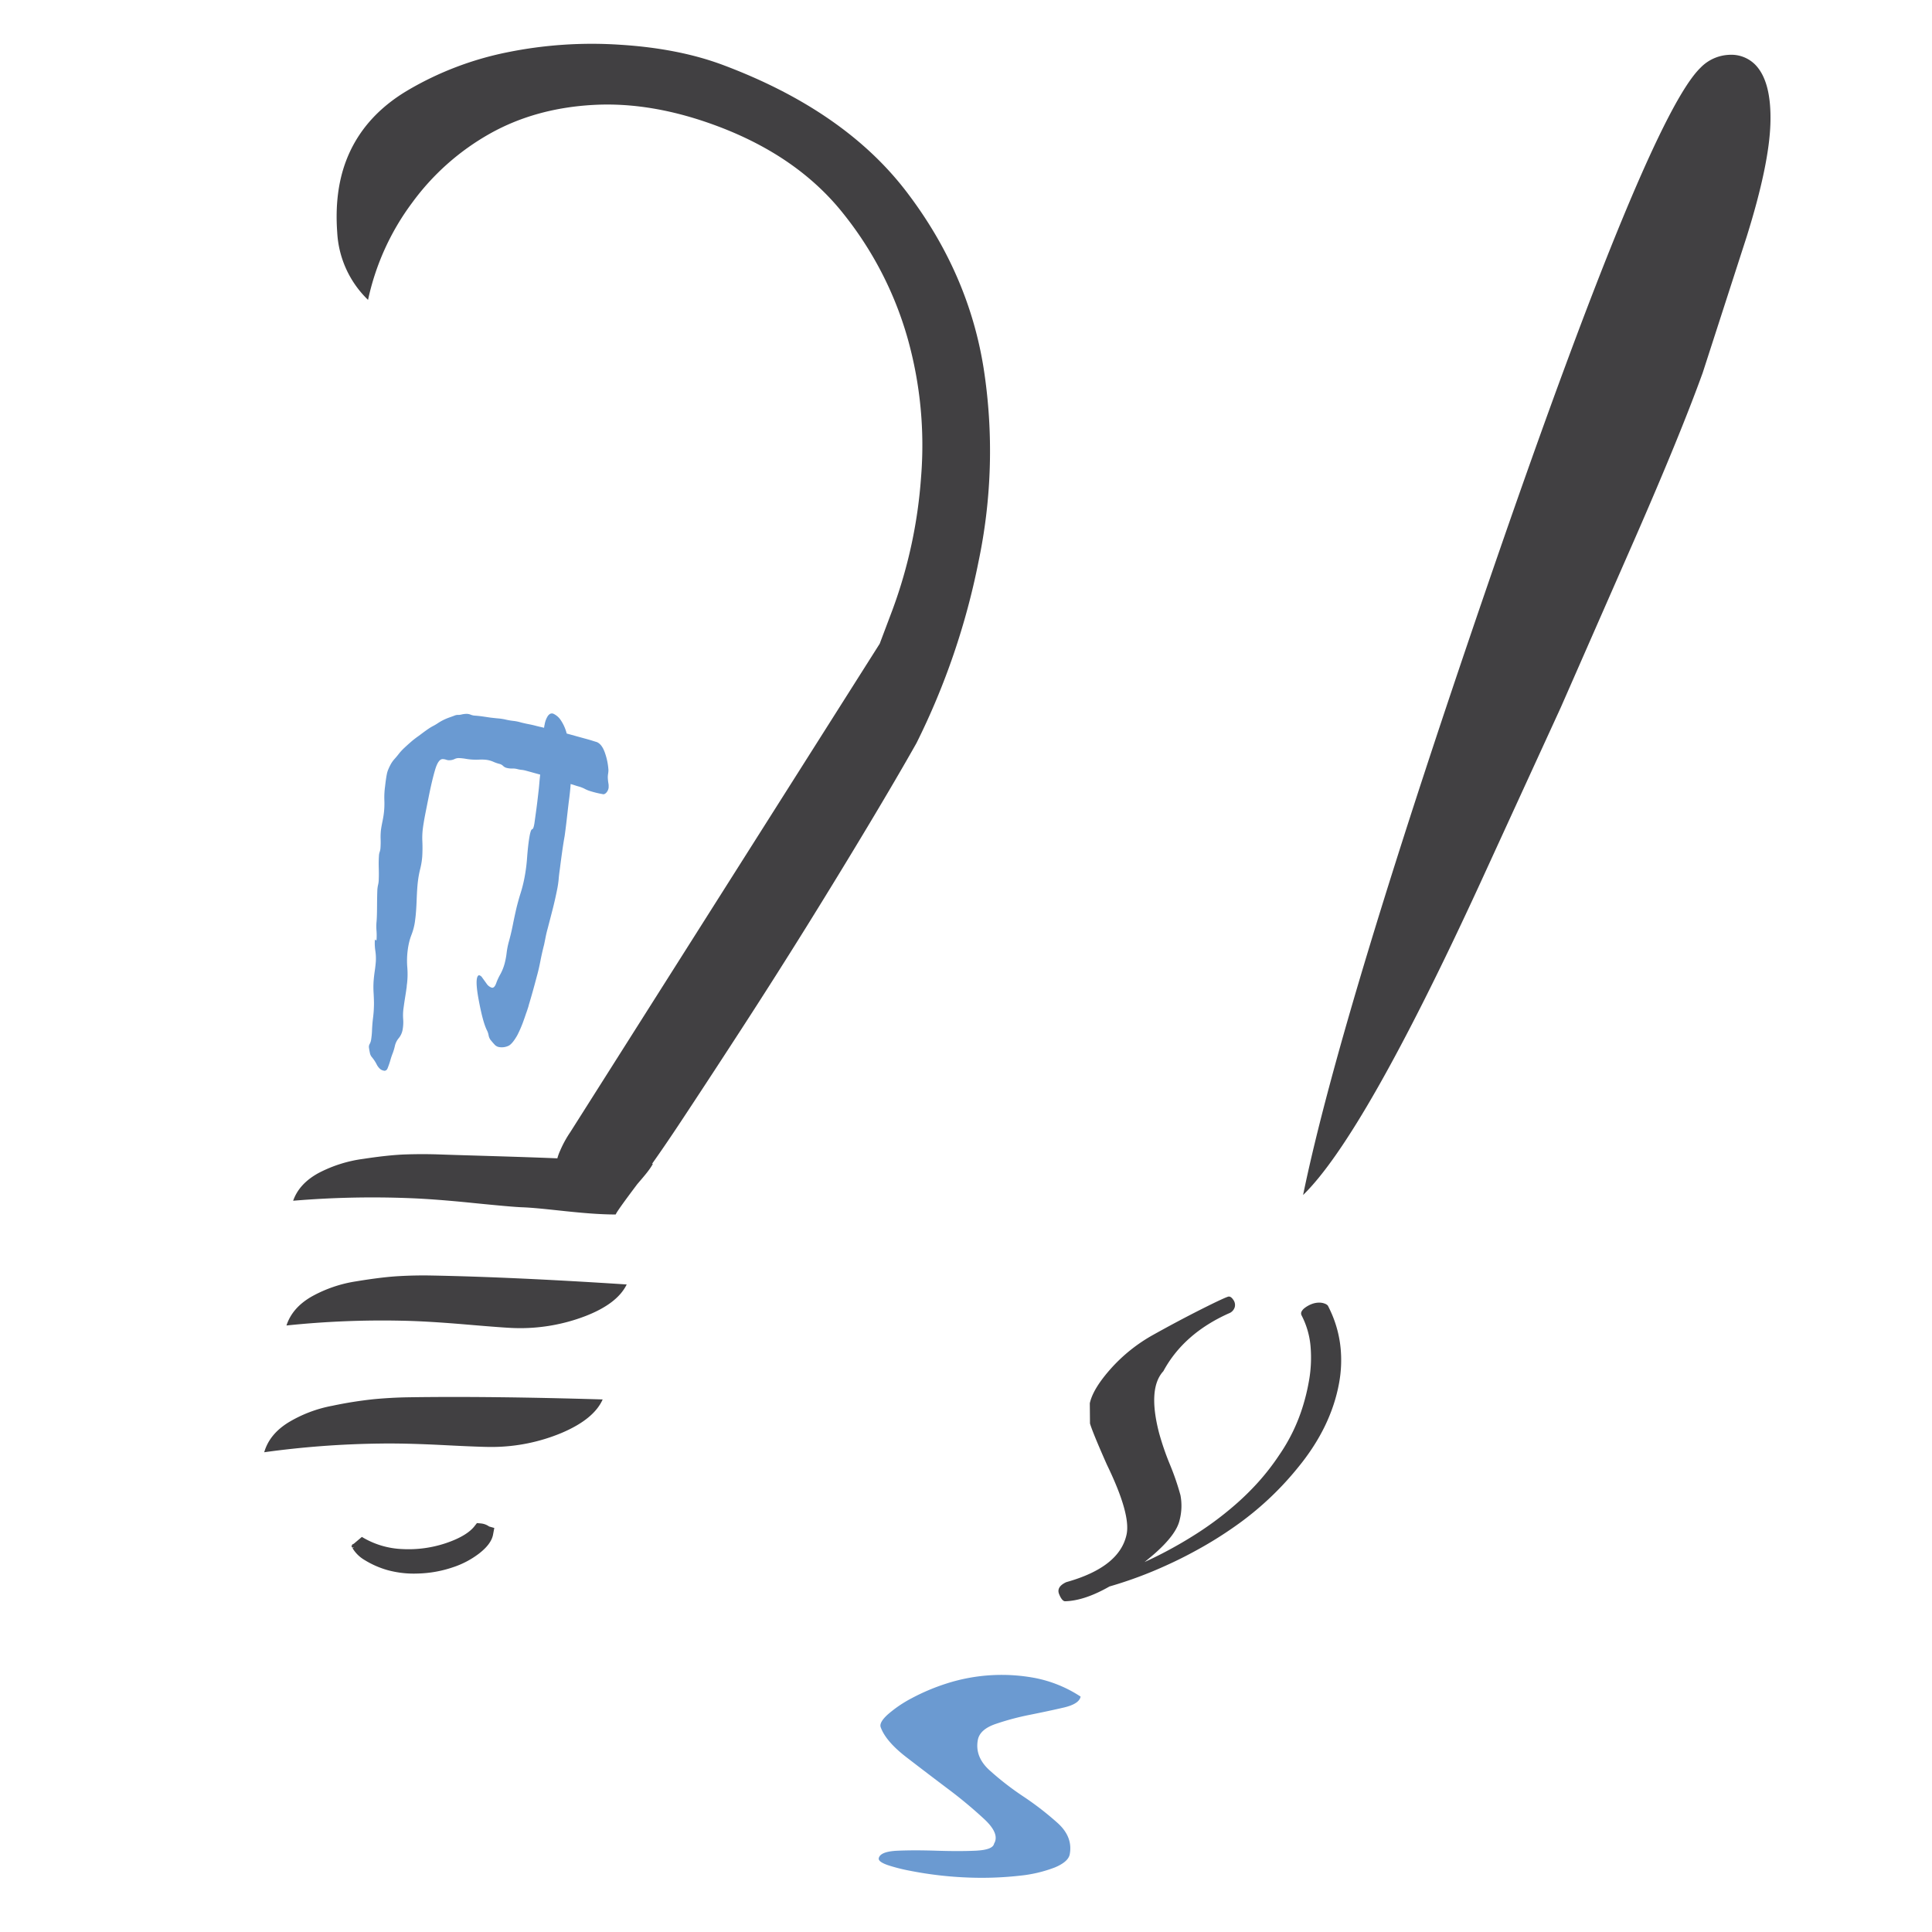 <svg xmlns="http://www.w3.org/2000/svg" viewBox="0 0 850.39 850.39"><title>Master_Logo_FINAL_BLUE</title><path d="M213.84,674.8h0a4.31,4.31,0,0,0-2.47-1.07q-4,5.1-14,8.49a54.85,54.85,0,0,1-20.44,2.8,40.16,40.16,0,0,1-19.3-5.81q.12.3.27.6a11.93,11.93,0,0,0,4.27,4.15,36.76,36.76,0,0,0,9,4,40.65,40.65,0,0,0,12.67,1.46,48.53,48.53,0,0,0,14.45-2.57,35.71,35.71,0,0,0,10.62-5.56q4.44-3.45,5-6.47Z" style="fill:none;stroke:#414042;stroke-miterlimit:2.139;stroke-width:6.371px"/><path d="M432.94,162q-6.68-41.88-33.89-77.54t-80.41-55.7Q299,21.33,273,19.7a186.51,186.51,0,0,0-49.85,3.35,140.94,140.94,0,0,0-43.7,16.72q-19.87,11.77-27.17,31.17-5.13,13.64-3.85,31.33A44.52,44.52,0,0,0,162,132a110,110,0,0,1,19.37-42.71A107.66,107.66,0,0,1,215.7,58.79q20.16-11.3,45.92-12.63T316,55.6q35.2,13.26,55.17,38.4A155.63,155.63,0,0,1,399.52,149a174,174,0,0,1,5.88,61.25,211.17,211.17,0,0,1-12.5,58l-5.69,15.09L251,498.35a47.64,47.64,0,0,0-4.46,8.15,20.66,20.66,0,0,0-1.21,3.35c-19.66-.8-38.19-1.22-52.2-1.72q-7.17-.24-14.53,0T160,510.08a59,59,0,0,0-19.77,6.23c-5.68,3.1-9.42,7.15-11.2,12.21a416.54,416.54,0,0,1,51-1.15q11.14.4,28.23,2.14c11.38,1.14,18.52,1.78,21.46,1.88,10.86.39,26.88,3.18,41.27,3.18.12-.24.26-.48.39-.73q1.52-2.52,8.56-11.88l.52-.7c2.92-3.42,5.56-6.4,6.91-9l-.36,0q6-8.46,13.29-19.51,11.94-18.06,26.46-40.44T355.54,407q14.23-22.92,26.86-44t21-35.93a317.51,317.51,0,0,0,27.31-79.88A236.76,236.76,0,0,0,432.94,162Z" style="fill:#414042"/><path d="M126.09,583.43c1.7-5.21,5.35-9.42,11-12.69A58.16,58.16,0,0,1,156.74,564q11.17-1.85,18.57-2.28t14.54-.29q35.84.67,86,3.94-4.15,8.54-18.39,14a80,80,0,0,1-30.58,5.2c-2.92-.05-10.07-.59-21.48-1.56s-20.82-1.54-28.26-1.68A403.87,403.87,0,0,0,126.09,583.43Z" style="fill:#414042"/><path d="M116.3,639.22c1.51-5.25,5-9.59,10.55-13.06a58,58,0,0,1,19.4-7.39,178.05,178.05,0,0,1,18.48-2.92q7.36-.68,14.54-.81,35.83-.56,86,.94-3.84,8.65-17.89,14.66a80,80,0,0,1-30.38,6.25q-4.38.08-21.52-.8c-11.43-.59-20.88-.81-28.3-.69A407.11,407.11,0,0,0,116.3,639.22Z" style="fill:#414042"/><path d="M236,319.49l1,.28Z" style="fill:#6a9ad2"/><path d="M228.52,453.88c-.31.68-.61,1.29-.9,1.84C227.91,455.17,228.21,454.56,228.52,453.88Z" style="fill:#6a9ad2"/><path d="M224.31,460a10.39,10.39,0,0,0,2.29-2.62A10.39,10.39,0,0,1,224.31,460Z" style="fill:#6a9ad2"/><path d="M247.08,377.16c-.18,1.32-.35,2.57-.51,3.77C246.73,379.73,246.9,378.48,247.08,377.16Z" style="fill:#6a9ad2"/><path d="M267.89,346.32a5.75,5.75,0,0,0-.1-1.54,20.22,20.22,0,0,1-.26-2.62,10.33,10.33,0,0,1,.14-1.62,10.46,10.46,0,0,0,.14-1.63,28.07,28.07,0,0,0-1.62-7.76c-.87-2.39-2-3.89-3.49-4.52-.33-.09-.86-.25-1.61-.49s-1.7-.53-2.88-.85l-4-1.1-4.77-1.32a18.77,18.77,0,0,0-2.56-5.8,7.84,7.84,0,0,0-3.36-2.93,1.73,1.73,0,0,0-1.8.37h0a4,4,0,0,0-.53.55,10,10,0,0,0-1.45,3.79c0,.1-.05.2-.07.3s-.09.44-.13.66-.08.34-.11.53c-.65-.18-1.19-.31-1.63-.4s-1-.23-1.83-.44c-1-.27-2.11-.53-3.38-.77-.49-.09-.95-.19-1.41-.29.46.1.92.2,1.41.28-.49-.09-1-.18-1.42-.29-.75-.16-1.48-.33-2.16-.52a18.13,18.13,0,0,0-3-.59,29.49,29.49,0,0,1-3-.49,25.8,25.8,0,0,0-3.59-.6c-.93-.07-2.11-.2-3.55-.37l-3.45-.51c-1.15-.16-2.25-.28-3.29-.35a5.69,5.69,0,0,1-1.9-.41,5.1,5.1,0,0,0-1.79-.38,10.34,10.34,0,0,0-2.25.27,5.49,5.49,0,0,1-1.7.19A3.88,3.88,0,0,0,200,315c-.63.24-1.3.48-2,.73a25,25,0,0,0-2.47,1,24,24,0,0,0-2.83,1.6c-.18.13-.39.26-.59.38l-.45.28c-.28.16-.56.32-.87.48a22.54,22.54,0,0,0-2.17,1.29c-.69.47-1.44,1-2.25,1.6l-2.28,1.7c-.61.42-1.21.87-1.8,1.33s-1.17.95-1.74,1.46c-.84.73-1.72,1.53-2.63,2.38a24,24,0,0,0-2.37,2.57c-.56.73-1.17,1.47-1.84,2.21a12.78,12.78,0,0,0-1.64,2.26,23.06,23.06,0,0,0-1.14,2.35,10.3,10.3,0,0,0-.66,2.15c-.17.84-.31,1.73-.44,2.65s-.23,1.82-.33,2.68a35.58,35.58,0,0,0-.32,6.18,35.43,35.43,0,0,1-.28,6.08c-.12.93-.32,2.07-.6,3.44s-.48,2.51-.61,3.44a27.13,27.13,0,0,0-.16,3.95,37.44,37.44,0,0,1-.06,4,6.53,6.53,0,0,1-.33,1.74,6.17,6.17,0,0,0-.34,1.74c-.11,1.67-.14,3.39-.09,5.19s.07,3.53,0,5.21a10.7,10.7,0,0,1-.26,2.26,14.87,14.87,0,0,0-.34,2.12c-.08,1.53-.13,4-.15,7.45s-.1,5.79-.25,7.08a23.33,23.33,0,0,0,0,3.55,28.31,28.31,0,0,1,.05,3.79c-.05.65-.18.8-.39.44s-.35-.2-.4.45a23.11,23.11,0,0,0,.25,4.39,22.42,22.42,0,0,1,.21,4.5c-.09,1.3-.25,2.74-.48,4.3s-.39,3-.5,4.41a39.44,39.44,0,0,0,0,5.33c.13,2.41.18,4.16.15,5.26s-.06,2.09-.15,3.17-.2,2.09-.32,3c-.19,1.65-.31,3.28-.38,4.89a34.77,34.77,0,0,1-.42,4.32,5.53,5.53,0,0,1-.6,1.72,2.52,2.52,0,0,0-.34,1.57c.09.69.23,1.46.41,2.33a4.08,4.08,0,0,0,1,2.05,17.28,17.28,0,0,1,1.93,2.92,6.56,6.56,0,0,0,1.79,2.32,3.8,3.8,0,0,0,1.53.59h0a1.58,1.58,0,0,0,.38,0h.05a1.39,1.39,0,0,0,.36-.12,1.39,1.39,0,0,1-.36.12,1.34,1.34,0,0,0,.89-.63.74.74,0,0,1-.08.13.74.74,0,0,0,.08-.13l.05-.07a2.13,2.13,0,0,0,.2-.4,2.13,2.13,0,0,1-.2.4,2.13,2.13,0,0,0,.2-.4c.51-1.3.91-2.47,1.2-3.5a30.85,30.85,0,0,1,1-3,22.88,22.88,0,0,0,1-3.33,8.07,8.07,0,0,1,1.71-3.42,8,8,0,0,0,1.69-3.74,18.1,18.1,0,0,0,.23-4.76,23,23,0,0,1,.23-5.1c.09-.67.19-1.41.31-2.22l0-.15,0,.15c.14-.91.3-1.91.47-3,.24-1.44.42-2.75.56-3.93,0,.35-.08.69-.13,1.06.05-.37.09-.72.14-1.06,0-.49.11-1,.15-1.42a36.6,36.6,0,0,0,.09-7.07,36,36,0,0,1,.18-7.38,32.17,32.17,0,0,1,1-4.94c.08-.25.15-.49.23-.72s.13-.36.2-.54.15-.41.23-.6c-.08.19-.16.39-.23.6.07-.2.14-.42.22-.61a26.06,26.06,0,0,0,1.66-6.81c.28-2,.5-4.87.64-8.64s.34-6.58.59-8.43a43.31,43.31,0,0,1,1-5.28,32.59,32.59,0,0,0,.86-5.31,64.21,64.21,0,0,0,.06-6.58,32.63,32.63,0,0,1,.27-6.2q.42-3,1.17-6.77c.5-2.52.92-4.63,1.26-6.31q1.5-7.57,2.89-12.29t3.3-4.75a4.63,4.63,0,0,1,1.61.28,4.05,4.05,0,0,0,1.75.2,5.2,5.2,0,0,0,1.94-.52,4.21,4.21,0,0,1,1.92-.41,22.65,22.65,0,0,1,3,.32,25.28,25.28,0,0,0,3.08.35c1,.05,2,.05,3,0a18.41,18.41,0,0,1,3,.1,11.24,11.24,0,0,1,2.95.81,16.73,16.73,0,0,0,2.88,1,3.4,3.4,0,0,1,1.51.86,3.31,3.31,0,0,0,1.5.86,8.38,8.38,0,0,0,2.46.29,8,8,0,0,1,2.46.29,11.36,11.36,0,0,0,1.72.3,11.31,11.31,0,0,1,1.71.31l1.87.51,1.77.49,1.52.42,1.32.36c-.15,1.29-.28,2.64-.4,4.05s-.26,2.8-.43,4.16q-.42,3.76-.79,6.54t-.91,6.63c-.27,1.7-.59,2.59-1,2.67s-.73,1-1.07,2.65c-.26,1.39-.51,3.09-.73,5.09.09-.75.17-1.47.26-2.13-.09.66-.18,1.38-.26,2.14-.15,1.33-.28,2.79-.41,4.4a74,74,0,0,1-1.19,9.26,59.56,59.56,0,0,1-1.65,6.59q-.9,2.81-1.81,6.43c-.63,2.71-1.19,5.32-1.68,7.8s-1.07,4.91-1.72,7.24a34.33,34.33,0,0,0-1,5.1,32.6,32.6,0,0,1-.93,4.79,21.38,21.38,0,0,1-1.88,4.58,23.79,23.79,0,0,0-1.8,3.94c-.56,1.48-1.24,2.08-2,1.82a4.3,4.3,0,0,1-2.13-1.64c-.71-1-1.38-1.93-2-2.77a2.39,2.39,0,0,0-1.21-1h-.08a.66.66,0,0,0-.24,0h0q-1.86.93,0,10.88t3.67,13.43a7.91,7.91,0,0,1,.68,2.08,5,5,0,0,0,.82,2c.47.57,1,1.23,1.72,2a3.46,3.46,0,0,0,2.25,1.23,7,7,0,0,0,4.1-.65c1.08-.59,2.32-2.09,3.71-4.52a50.86,50.86,0,0,0,2.92-6.85c.15-.41.31-.84.46-1.28-.14.41-.29.8-.43,1.19.32-.86.63-1.77.95-2.74s.7-2.15,1.06-3.32c-.36,1.17-.71,2.28-1,3.31.34-1,.69-2.15,1.06-3.31l0-.14c.07-.24.14-.46.22-.7-.08.24-.15.46-.22.7q1.66-5.43,3.59-12.78c.58-2.05,1.1-4.28,1.56-6.66s1-4.83,1.65-7.31c.22-1.05.44-2.15.67-3.31s.49-2.32.82-3.49q1.22-4.66,2.28-8.8c.71-2.76,1.4-5.83,2.07-9.19a41,41,0,0,0,.59-4.16c.1-1.23.26-2.63.49-4.19q.43-3.44,1-7.54c.38-2.74.77-5.17,1.15-7.28.39-2.85.69-5.32.93-7.4.14-1.26.3-2.63.46-4.08.11-.93.23-1.89.35-2.9-.12,1-.24,2-.35,2.9.11-.94.22-1.9.34-2.91.19-1.42.37-2.85.53-4.29s.28-2.81.36-4.11c.59.16,1.19.34,1.81.55s1.18.38,1.7.52a13.7,13.7,0,0,1,2.81,1.11,13.27,13.27,0,0,0,2.52,1,43.22,43.22,0,0,0,5.66,1.33,2.16,2.16,0,0,0,1.21-.72,4,4,0,0,0,1-2.11,2.92,2.92,0,0,0,.08-.46,2.6,2.6,0,0,1-.08.45A2,2,0,0,0,267.89,346.32Zm-98.79,125a2.35,2.35,0,0,0,.38,0A1.58,1.58,0,0,1,169.1,471.27Zm23-152.55-.44.27Zm-11.59,94.63c.08-.25.15-.49.23-.72C180.66,412.86,180.59,413.1,180.51,413.35Zm30.14,15.94a.66.66,0,0,1,.24,0A.5.5,0,0,0,210.65,429.29Zm29.09-110.44-.06.3Zm-.19,1c0,.18-.07.35-.1.53h0C239.47,320.15,239.51,320,239.55,319.81Z" style="fill:#6a9ad2"/><path d="M433.38,800.84a196.4,196.4,0,0,0-15.95-13.31q-9.21-6.94-18.38-14t-11.4-13.28q-.75-2.07,3.06-5.56a54.25,54.25,0,0,1,10.48-7.15A92.5,92.5,0,0,1,416.68,741a79.54,79.54,0,0,1,39.17-2.36,56.13,56.13,0,0,1,19.79,8.13c-.41,2.18-2.91,3.78-7.47,4.84s-9.52,2.11-14.85,3.18a116.19,116.19,0,0,0-15,4q-7,2.38-7.9,7-1.43,7.44,5.12,13.4a127.4,127.4,0,0,0,14.87,11.53,132.73,132.73,0,0,1,15.12,11.7q6.78,6.12,5.32,13.8-.63,3.25-6.51,5.74a59.33,59.33,0,0,1-15.51,3.65,150.11,150.11,0,0,1-22.07.83,163.64,163.64,0,0,1-26.19-3,76.73,76.73,0,0,1-9.78-2.48c-2.86-1-4.17-2-4-3,.38-2,3.16-3.13,8.32-3.35s10.86-.2,17.08,0,11.91.23,17.08,0,7.92-1.25,8.28-3.11Q440.13,807.2,433.38,800.84Z" style="fill:#6b9ad1"/><path d="M658,248.15Q725.69,52,748.45,29.86a18.58,18.58,0,0,1,12.71-5.73,14.79,14.79,0,0,1,11.44,4.36c4.79,4.92,7,13.48,6.67,25.63S775.45,83,768.81,104.21L749.49,164q-9.88,27.36-30.15,73.68L687,311.38l-35.82,78.13Q600.27,500,573.57,526,590.36,444.28,658,248.15Z" style="fill:#414042"/><path d="M590.09,593.49a50.47,50.47,0,0,0-3.91-15.2c-.53-1.21-1.09-2.42-1.71-3.61a3.24,3.24,0,0,0-1.22-.82,6.72,6.72,0,0,0-2.85-.49,9.1,9.1,0,0,0-2.85.55,12.67,12.67,0,0,0-3.06,1.63l-.44.34a4.68,4.68,0,0,0-1,1.14,1.87,1.87,0,0,0-.12,2,36.33,36.33,0,0,1,3.9,13.33,58.22,58.22,0,0,1-.83,16.29,87.41,87.41,0,0,1-2.37,9.79,78.26,78.26,0,0,1-10.56,22,102.86,102.86,0,0,1-9.56,12.29,116.57,116.57,0,0,1-10,9.76,143.94,143.94,0,0,1-18.87,13.86q-4.08,2.55-8.26,4.85-6.19,3.44-12.58,6.34c1.37-1.11,2.75-2.25,4.16-3.46,6.59-5.77,10.34-10.78,11.28-15.09a25,25,0,0,0,.35-10.86,113.5,113.5,0,0,0-4.71-13.68,120.62,120.62,0,0,1-4.7-13.7q-5.08-19.65,1.88-27.2Q521,587,540.89,578.09a4.19,4.19,0,0,0,2.61-2.78,3.86,3.86,0,0,0-.65-3.19c-.67-1-1.35-1.46-2-1.43s-4.62,1.83-11.87,5.48-14.37,7.45-21.46,11.41A71.91,71.91,0,0,0,489,602.37c-5.27,5.91-8.38,11-9.31,15.3l.08,8.88q1.14,3.91,7.41,18.07,10.64,21.95,8.68,30.86-3.12,14.38-26.53,20.92c-3,1.39-4,3.16-3.15,5.27s1.77,3.16,2.66,3.14q8.51-.22,19.52-6.51A179.82,179.82,0,0,0,513.4,689q6.66-3,13.3-6.66A172.11,172.11,0,0,0,543.35,672a135.75,135.75,0,0,0,28.07-26.18q14.48-17.68,18-37.11A55.42,55.42,0,0,0,590.09,593.49Z" style="fill:#414042"/></svg>